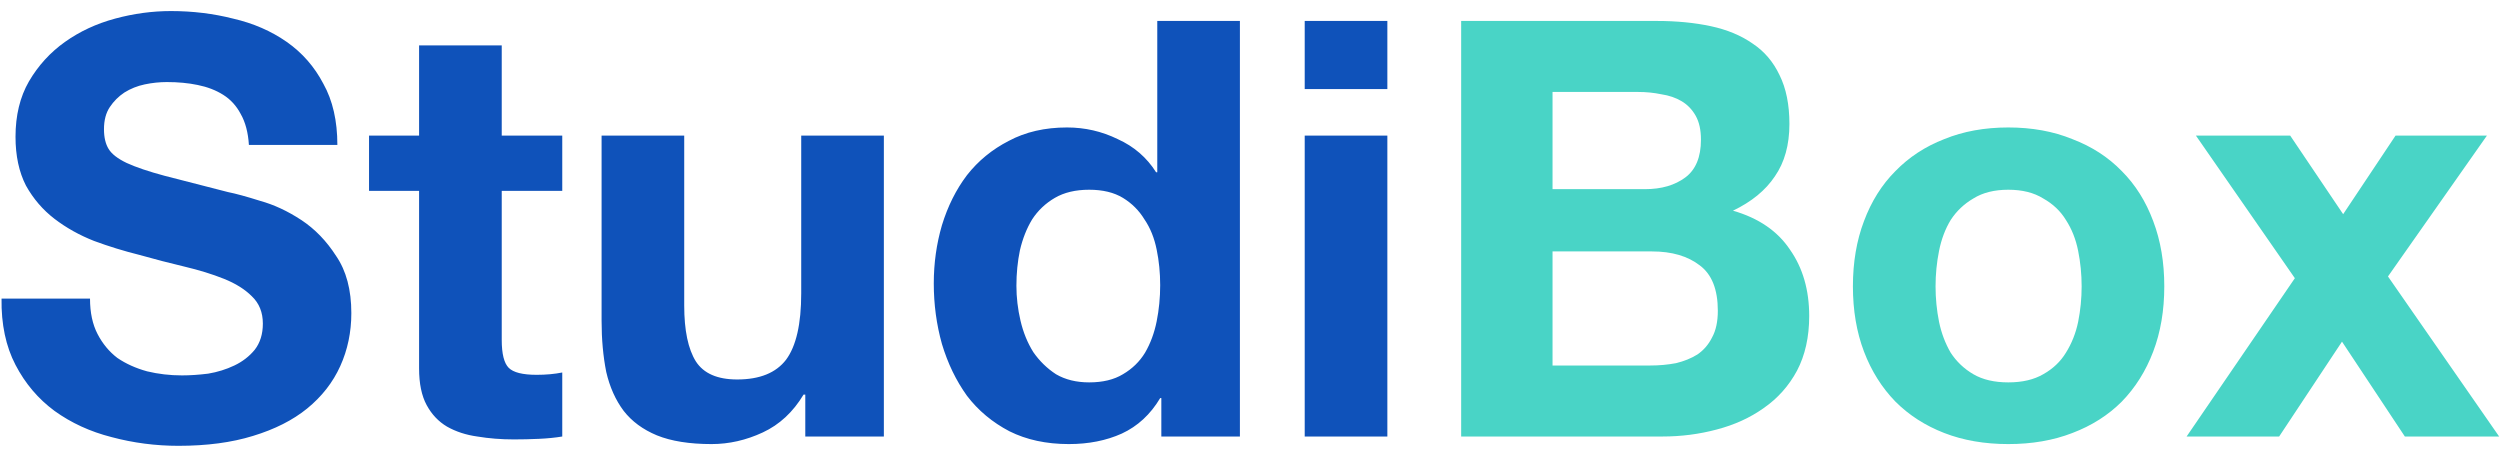 <svg width="189" height="34" viewBox="0 0 189 34" fill="none" xmlns="http://www.w3.org/2000/svg">
<path d="M6.805 22.572C6.805 23.628 6.995 24.523 7.377 25.256C7.758 25.989 8.257 26.591 8.873 27.06C9.518 27.5 10.266 27.837 11.117 28.072C11.967 28.277 12.847 28.38 13.757 28.38C14.373 28.38 15.033 28.336 15.736 28.248C16.441 28.131 17.101 27.925 17.716 27.632C18.332 27.339 18.846 26.943 19.256 26.444C19.667 25.916 19.872 25.256 19.872 24.464C19.872 23.613 19.594 22.924 19.037 22.396C18.509 21.868 17.805 21.428 16.924 21.076C16.044 20.724 15.047 20.416 13.932 20.152C12.818 19.888 11.688 19.595 10.544 19.272C9.371 18.979 8.227 18.627 7.113 18.216C5.998 17.776 5.001 17.219 4.121 16.544C3.241 15.869 2.522 15.033 1.965 14.036C1.437 13.009 1.173 11.777 1.173 10.34C1.173 8.727 1.51 7.333 2.185 6.16C2.889 4.957 3.798 3.96 4.913 3.168C6.027 2.376 7.289 1.789 8.697 1.408C10.104 1.027 11.512 0.836 12.921 0.836C14.563 0.836 16.133 1.027 17.628 1.408C19.154 1.76 20.503 2.347 21.677 3.168C22.85 3.989 23.774 5.045 24.448 6.336C25.152 7.597 25.505 9.137 25.505 10.956H18.817C18.758 10.017 18.552 9.24 18.201 8.624C17.878 8.008 17.438 7.524 16.881 7.172C16.323 6.82 15.678 6.571 14.944 6.424C14.241 6.277 13.463 6.204 12.613 6.204C12.055 6.204 11.498 6.263 10.941 6.38C10.383 6.497 9.87 6.703 9.401 6.996C8.961 7.289 8.594 7.656 8.301 8.096C8.007 8.536 7.861 9.093 7.861 9.768C7.861 10.384 7.978 10.883 8.213 11.264C8.447 11.645 8.902 11.997 9.577 12.32C10.28 12.643 11.234 12.965 12.437 13.288C13.668 13.611 15.267 14.021 17.233 14.52C17.819 14.637 18.626 14.857 19.652 15.18C20.709 15.473 21.75 15.957 22.776 16.632C23.803 17.307 24.683 18.216 25.416 19.36C26.179 20.475 26.561 21.912 26.561 23.672C26.561 25.109 26.282 26.444 25.724 27.676C25.167 28.908 24.331 29.979 23.216 30.888C22.131 31.768 20.767 32.457 19.125 32.956C17.511 33.455 15.634 33.704 13.492 33.704C11.762 33.704 10.075 33.484 8.433 33.044C6.819 32.633 5.382 31.973 4.121 31.064C2.889 30.155 1.906 28.996 1.173 27.588C0.439 26.18 0.087 24.508 0.117 22.572H6.805ZM37.931 10.252H42.507V14.432H37.931V25.696C37.931 26.752 38.107 27.456 38.459 27.808C38.811 28.16 39.515 28.336 40.571 28.336C40.923 28.336 41.26 28.321 41.583 28.292C41.905 28.263 42.213 28.219 42.507 28.16V33C41.979 33.088 41.392 33.147 40.747 33.176C40.101 33.205 39.471 33.22 38.855 33.22C37.887 33.22 36.963 33.147 36.083 33C35.232 32.883 34.469 32.633 33.795 32.252C33.149 31.871 32.636 31.328 32.255 30.624C31.873 29.92 31.683 28.996 31.683 27.852V14.432H27.899V10.252H31.683V3.432H37.931V10.252ZM66.82 33H60.88V29.832H60.748C59.956 31.152 58.929 32.105 57.667 32.692C56.406 33.279 55.115 33.572 53.795 33.572C52.123 33.572 50.745 33.352 49.66 32.912C48.603 32.472 47.767 31.856 47.151 31.064C46.535 30.243 46.096 29.26 45.831 28.116C45.597 26.943 45.48 25.652 45.48 24.244V10.252H51.727V23.1C51.727 24.977 52.021 26.385 52.608 27.324C53.194 28.233 54.236 28.688 55.731 28.688C57.433 28.688 58.665 28.189 59.428 27.192C60.19 26.165 60.572 24.493 60.572 22.176V10.252H66.82V33ZM87.71 21.56C87.71 20.621 87.621 19.727 87.445 18.876C87.269 17.996 86.962 17.233 86.522 16.588C86.111 15.913 85.568 15.371 84.894 14.96C84.219 14.549 83.368 14.344 82.341 14.344C81.315 14.344 80.45 14.549 79.746 14.96C79.041 15.371 78.469 15.913 78.029 16.588C77.619 17.263 77.311 18.04 77.106 18.92C76.93 19.771 76.841 20.665 76.841 21.604C76.841 22.484 76.944 23.364 77.15 24.244C77.355 25.124 77.677 25.916 78.118 26.62C78.587 27.295 79.159 27.852 79.834 28.292C80.537 28.703 81.374 28.908 82.341 28.908C83.368 28.908 84.219 28.703 84.894 28.292C85.597 27.881 86.155 27.339 86.566 26.664C86.976 25.96 87.269 25.168 87.445 24.288C87.621 23.408 87.71 22.499 87.71 21.56ZM87.797 30.096H87.71C86.976 31.328 86.008 32.223 84.805 32.78C83.632 33.308 82.297 33.572 80.802 33.572C79.1 33.572 77.604 33.249 76.314 32.604C75.023 31.929 73.952 31.035 73.102 29.92C72.28 28.776 71.65 27.471 71.21 26.004C70.799 24.537 70.594 23.012 70.594 21.428C70.594 19.903 70.799 18.436 71.21 17.028C71.65 15.591 72.28 14.329 73.102 13.244C73.952 12.159 75.008 11.293 76.269 10.648C77.531 9.973 78.998 9.636 80.669 9.636C82.019 9.636 83.295 9.929 84.498 10.516C85.73 11.073 86.698 11.909 87.401 13.024H87.49V1.584H93.737V33H87.797V30.096ZM104.884 6.732H98.636V1.584H104.884V6.732ZM98.636 10.252H104.884V33H98.636V10.252Z" fill="#0F52BA"/>
<path d="M117.372 14.3H124.368C125.6 14.3 126.612 14.007 127.404 13.42C128.196 12.833 128.592 11.88 128.592 10.56C128.592 9.827 128.46 9.225 128.196 8.756C127.932 8.287 127.58 7.92 127.14 7.656C126.7 7.392 126.186 7.216 125.6 7.128C125.042 7.011 124.456 6.952 123.84 6.952H117.372V14.3ZM110.464 1.584H125.248C126.744 1.584 128.108 1.716 129.34 1.98C130.572 2.244 131.628 2.684 132.508 3.3C133.388 3.887 134.062 4.679 134.532 5.676C135.03 6.673 135.28 7.905 135.28 9.372C135.28 10.956 134.913 12.276 134.18 13.332C133.476 14.388 132.42 15.253 131.012 15.928C132.948 16.485 134.385 17.468 135.324 18.876C136.292 20.255 136.776 21.927 136.776 23.892C136.776 25.476 136.468 26.855 135.852 28.028C135.236 29.172 134.4 30.111 133.344 30.844C132.317 31.577 131.129 32.12 129.78 32.472C128.46 32.824 127.096 33 125.688 33H110.464V1.584ZM117.372 27.632H124.764C125.438 27.632 126.084 27.573 126.7 27.456C127.316 27.309 127.858 27.089 128.328 26.796C128.797 26.473 129.164 26.048 129.428 25.52C129.721 24.992 129.868 24.317 129.868 23.496C129.868 21.883 129.413 20.739 128.504 20.064C127.594 19.36 126.392 19.008 124.896 19.008H117.372V27.632ZM146.328 21.648C146.328 22.557 146.416 23.452 146.592 24.332C146.768 25.183 147.062 25.96 147.472 26.664C147.912 27.339 148.484 27.881 149.188 28.292C149.892 28.703 150.772 28.908 151.828 28.908C152.884 28.908 153.764 28.703 154.468 28.292C155.202 27.881 155.774 27.339 156.184 26.664C156.624 25.96 156.932 25.183 157.108 24.332C157.284 23.452 157.372 22.557 157.372 21.648C157.372 20.739 157.284 19.844 157.108 18.964C156.932 18.084 156.624 17.307 156.184 16.632C155.774 15.957 155.202 15.415 154.468 15.004C153.764 14.564 152.884 14.344 151.828 14.344C150.772 14.344 149.892 14.564 149.188 15.004C148.484 15.415 147.912 15.957 147.472 16.632C147.062 17.307 146.768 18.084 146.592 18.964C146.416 19.844 146.328 20.739 146.328 21.648ZM140.08 21.648C140.08 19.829 140.359 18.187 140.916 16.72C141.474 15.224 142.266 13.963 143.292 12.936C144.319 11.88 145.551 11.073 146.988 10.516C148.426 9.929 150.039 9.636 151.828 9.636C153.618 9.636 155.231 9.929 156.668 10.516C158.135 11.073 159.382 11.88 160.408 12.936C161.435 13.963 162.227 15.224 162.784 16.72C163.342 18.187 163.62 19.829 163.62 21.648C163.62 23.467 163.342 25.109 162.784 26.576C162.227 28.043 161.435 29.304 160.408 30.36C159.382 31.387 158.135 32.179 156.668 32.736C155.231 33.293 153.618 33.572 151.828 33.572C150.039 33.572 148.426 33.293 146.988 32.736C145.551 32.179 144.319 31.387 143.292 30.36C142.266 29.304 141.474 28.043 140.916 26.576C140.359 25.109 140.08 23.467 140.08 21.648ZM173.491 21.032L166.011 10.252H173.139L177.143 16.192L181.103 10.252H188.011L180.531 20.9L188.935 33H181.807L177.055 25.828L172.303 33H165.307L173.491 21.032Z" fill="#49D4C6"/>
</svg>
